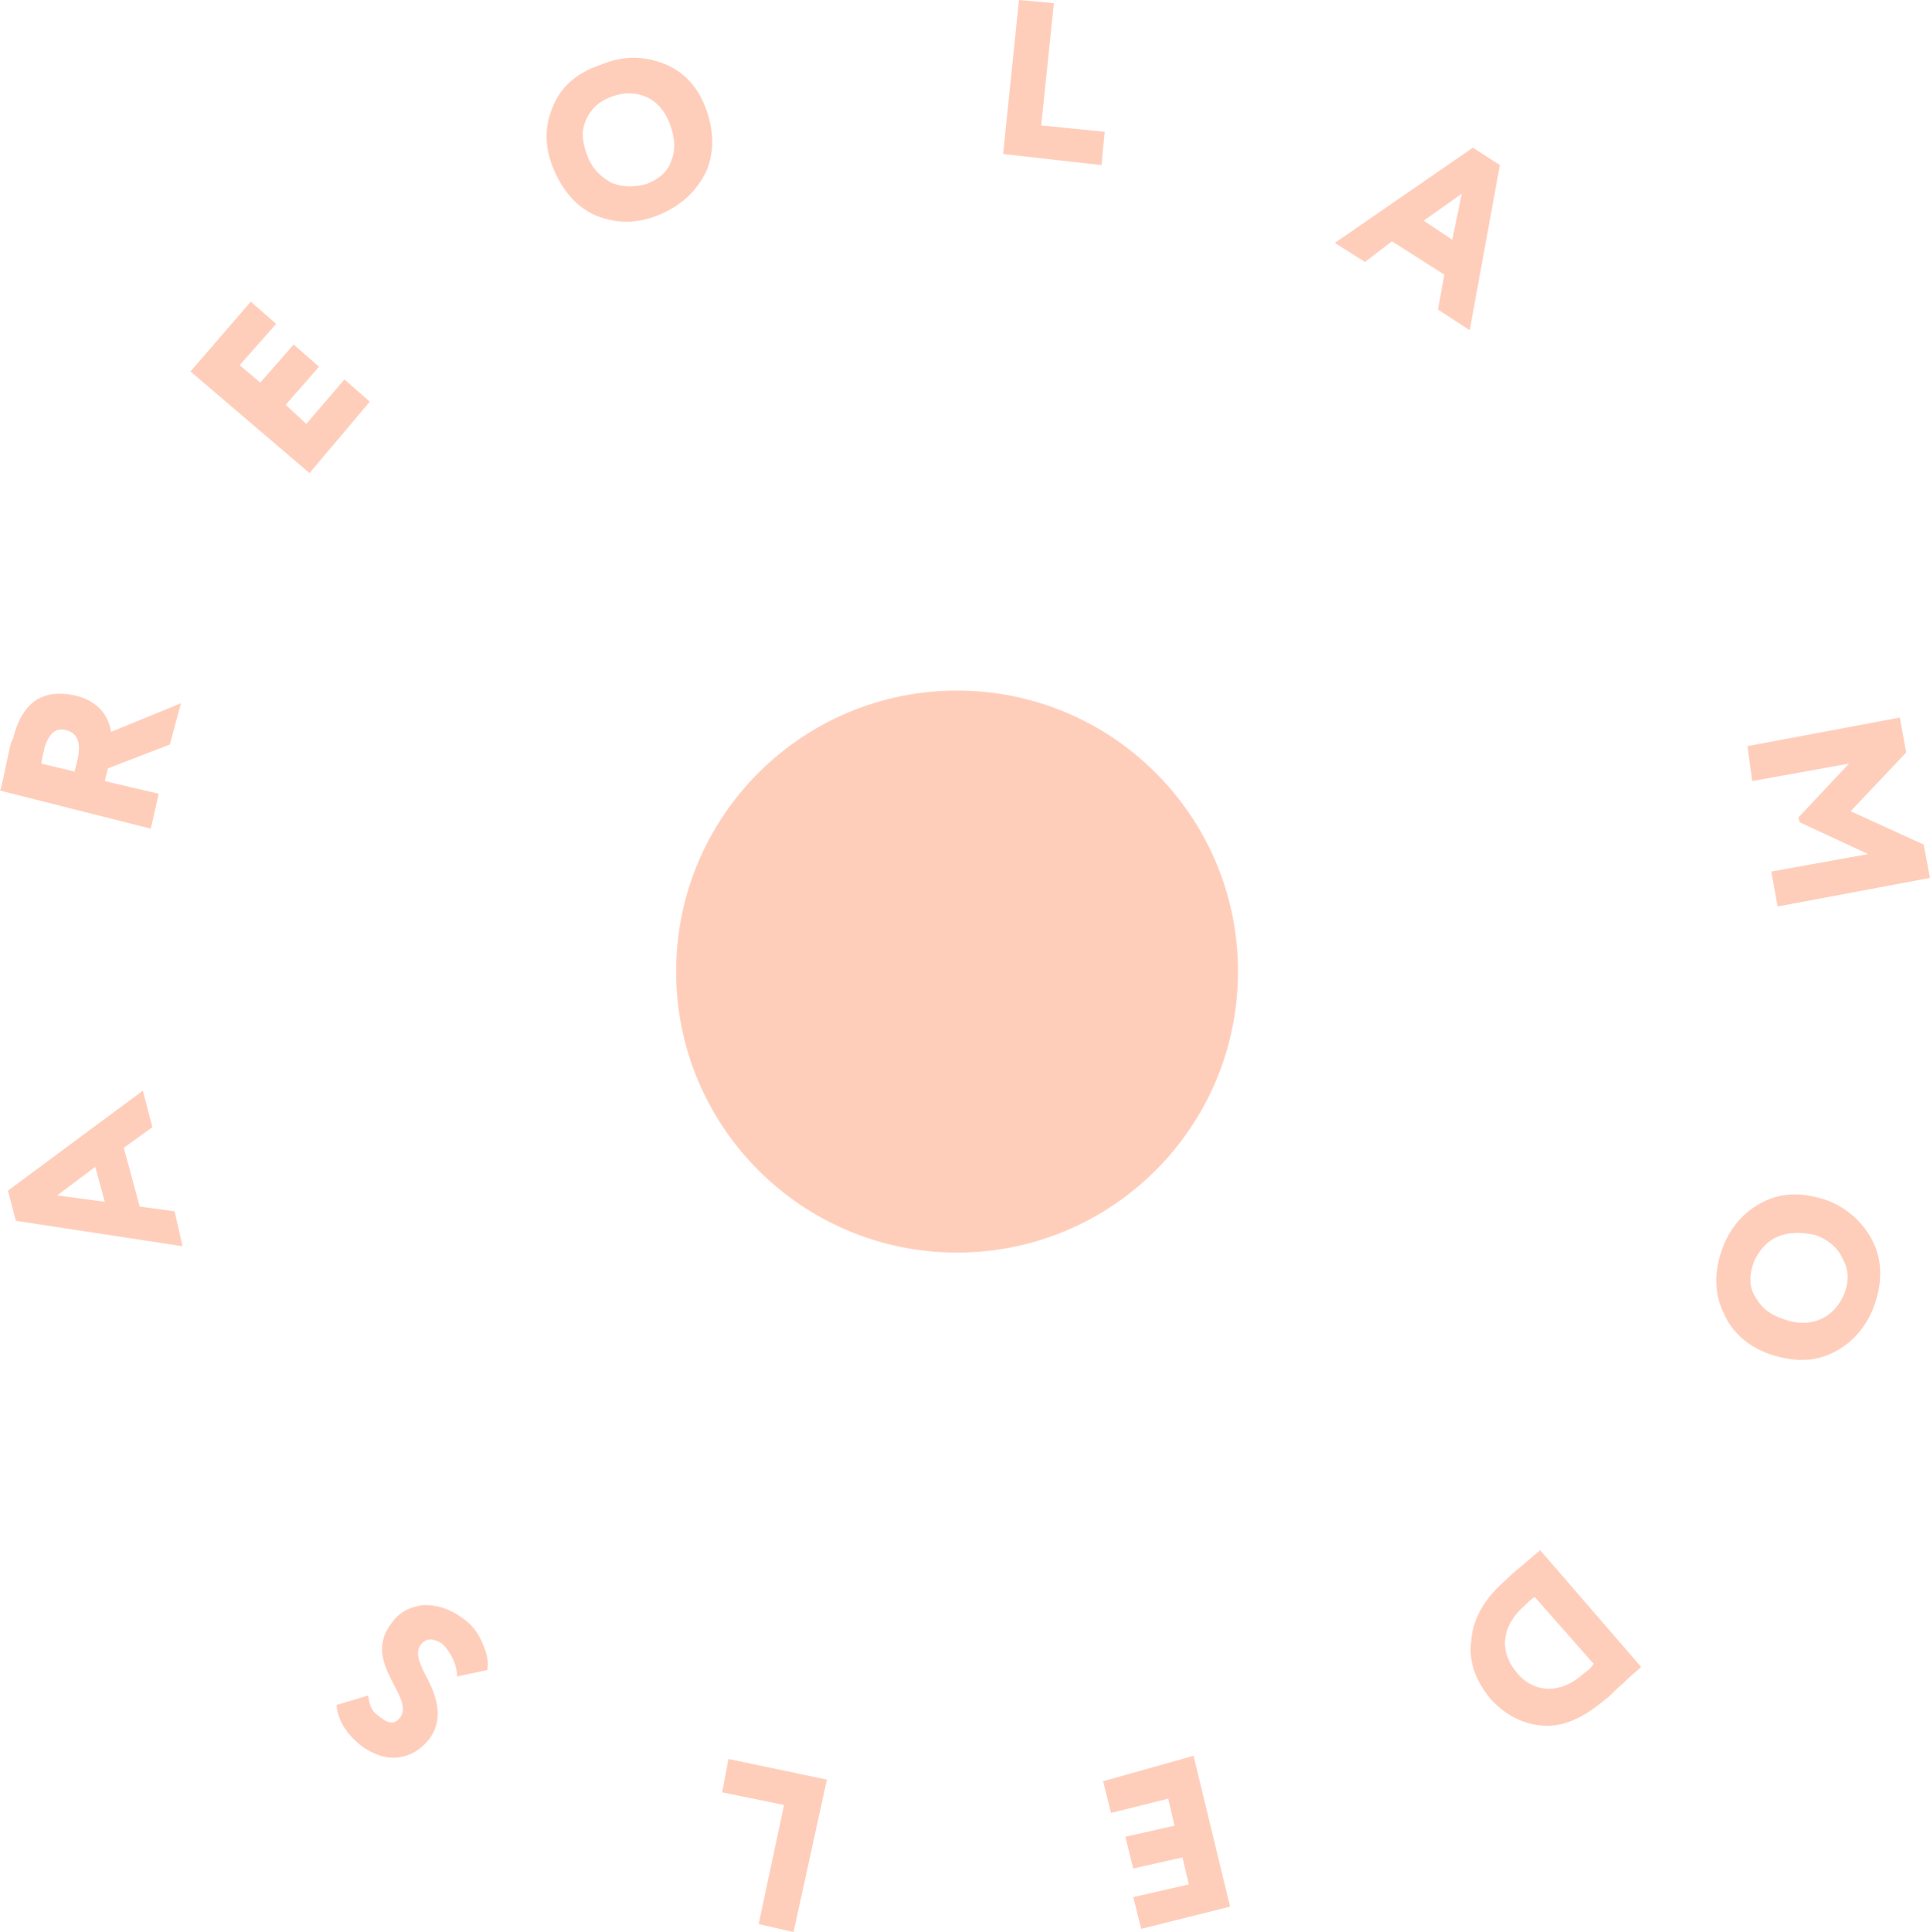 <?xml version="1.0" encoding="utf-8"?>
<!-- Generator: Adobe Illustrator 21.0.0, SVG Export Plug-In . SVG Version: 6.00 Build 0)  -->
<svg version="1.1" id="Layer_1" xmlns="http://www.w3.org/2000/svg" xmlns:xlink="http://www.w3.org/1999/xlink" x="0px" y="0px"
	 viewBox="0 0 121.6 121.7" style="enable-background:new 0 0 121.6 121.7;" xml:space="preserve">
<style type="text/css">
	.st0{fill:#FFCEBB;}
</style>
<g>
	<path class="st0" d="M11.5,78.5L1,76.9l-0.5-1.9l8.5-6.3l0.6,2.3l-1.8,1.3L8.8,76l2.2,0.3L11.5,78.5z M3.6,75.3l3,0.4L6,73.5
		L3.6,75.3z"/>
	<path class="st0" d="M10,50l-0.5,2.2L0,49.8c0.1-0.2,0.2-0.8,0.4-1.7c0.2-0.9,0.3-1.5,0.4-1.5c0.6-2.5,2-3.2,3.9-2.8
		C6,44.1,6.8,44.9,7,46.1l4.4-1.8l-0.7,2.6l-3.9,1.5l-0.2,0.8L10,50z M2.6,48.1l2.1,0.5l0.2-0.8c0.2-1,0-1.6-0.7-1.8
		c-0.7-0.2-1.1,0.2-1.4,1.1C2.8,47.2,2.7,47.5,2.6,48.1z"/>
	<path class="st0" d="M19.5,29.8L12,23.4l3.8-4.4l1.6,1.4L15.1,23l1.3,1.1l2.1-2.4l1.6,1.4L18,25.5l1.3,1.2l2.4-2.8l1.6,1.4
		L19.5,29.8z"/>
	<path class="st0" d="M34.8,6.8c0.5-1.3,1.5-2.2,3-2.7c1.4-0.6,2.7-0.6,4-0.1c1.3,0.5,2.2,1.5,2.7,2.9c0.5,1.4,0.5,2.7,0,3.9
		c-0.6,1.2-1.5,2.1-2.9,2.7c-1.4,0.6-2.7,0.6-4,0.1c-1.2-0.5-2.1-1.5-2.7-2.9C34.3,9.3,34.3,8,34.8,6.8z M38.5,11.5
		c0.7,0.3,1.4,0.3,2.2,0.1c0.8-0.3,1.4-0.8,1.6-1.5c0.3-0.7,0.2-1.5-0.1-2.3c-0.3-0.8-0.8-1.4-1.5-1.7s-1.4-0.3-2.2,0
		c-0.8,0.3-1.3,0.8-1.6,1.5S36.7,9,37,9.8C37.3,10.6,37.8,11.1,38.5,11.5z"/>
	<path class="st0" d="M63.2,9.7l1-9.7l2.2,0.2l-0.8,7.7l4,0.4l-0.2,2.1L63.2,9.7z"/>
	<path class="st0" d="M84.1,15.3l8.7-6l1.7,1.1l-1.9,10.4l-2-1.3l0.4-2.2l-3.3-2.1L86,16.5L84.1,15.3z M92.1,12.2l-2.4,1.7l1.8,1.2
		L92.1,12.2z"/>
	<path class="st0" d="M110.1,47l9.6-1.8l0.4,2.2l-3.5,3.7l4.6,2.1l0.4,2.1l-9.6,1.8l-0.4-2.2l6.1-1.1l-4.3-2l-0.1-0.3l3.2-3.4
		l-6.1,1.1L110.1,47z"/>
	<path class="st0" d="M118,78.2c0.6,1.2,0.6,2.6,0.1,4c-0.5,1.4-1.4,2.4-2.6,3c-1.2,0.6-2.5,0.6-4,0.1c-1.4-0.5-2.4-1.4-2.9-2.6
		c-0.6-1.2-0.6-2.6-0.1-4c0.5-1.4,1.4-2.4,2.6-3c1.2-0.6,2.5-0.6,4-0.1C116.4,76.1,117.4,77,118,78.2z M112,77.9
		c-0.7,0.3-1.2,0.9-1.5,1.6c-0.3,0.8-0.3,1.6,0.1,2.2c0.4,0.7,0.9,1.1,1.8,1.4c0.8,0.3,1.6,0.3,2.3,0c0.7-0.3,1.2-0.9,1.5-1.6
		c0.3-0.8,0.3-1.5-0.1-2.2c-0.3-0.7-0.9-1.2-1.7-1.5C113.5,77.6,112.7,77.6,112,77.9z"/>
	<path class="st0" d="M97,97.6l6.4,7.4l-0.1,0.1c-0.1,0.1-0.5,0.4-1,0.9c-0.6,0.5-0.9,0.9-1.1,1c-1.4,1.2-2.7,1.8-4,1.7
		s-2.4-0.7-3.3-1.7c-0.9-1.1-1.4-2.3-1.2-3.7c0.1-1.3,0.8-2.6,2.2-3.8c0.1-0.1,0.4-0.4,0.9-0.8c0.5-0.4,0.9-0.8,1.2-1L97,97.6z
		 M100.4,104.8l-3.7-4.2c-0.2,0.1-0.4,0.3-0.6,0.5c-1.5,1.3-1.7,2.9-0.5,4.3c1.1,1.3,2.8,1.3,4.2,0
		C100.1,105.2,100.3,105,100.4,104.8z"/>
	<path class="st0" d="M75.2,110.6l2.3,9.5l-5.6,1.4l-0.5-2l3.5-0.8l-0.4-1.7l-3.1,0.7l-0.5-2l3.1-0.7l-0.4-1.7l-3.6,0.9l-0.5-2
		L75.2,110.6z"/>
	<path class="st0" d="M52.1,112.1l-2.1,9.6l-2.2-0.5l1.6-7.5l-3.9-0.8l0.4-2.1L52.1,112.1z"/>
	<path class="st0" d="M26.8,105.5c0.6,1.1,1.3,2.7,0.2,4.1c-0.5,0.6-1.1,1-1.9,1.1s-1.6-0.2-2.3-0.7c-1-0.8-1.5-1.6-1.6-2.6l2-0.6
		c0.1,0.7,0.2,1,0.8,1.4c0.5,0.4,0.9,0.4,1.2,0c1-1.3-2.5-3.5-0.5-6c0.5-0.7,1.2-1,2-1.1c0.8,0,1.6,0.2,2.4,0.8
		c0.6,0.4,1,0.9,1.3,1.6s0.4,1.2,0.3,1.7l-1.9,0.4c0-0.8-0.5-1.7-1-2.1c-0.5-0.3-0.9-0.3-1.2,0C26.1,104,26.4,104.7,26.8,105.5z"/>
</g>
<g>
	<circle class="st0" cx="60.3" cy="61.2" r="17.7"/>
</g>
</svg>
